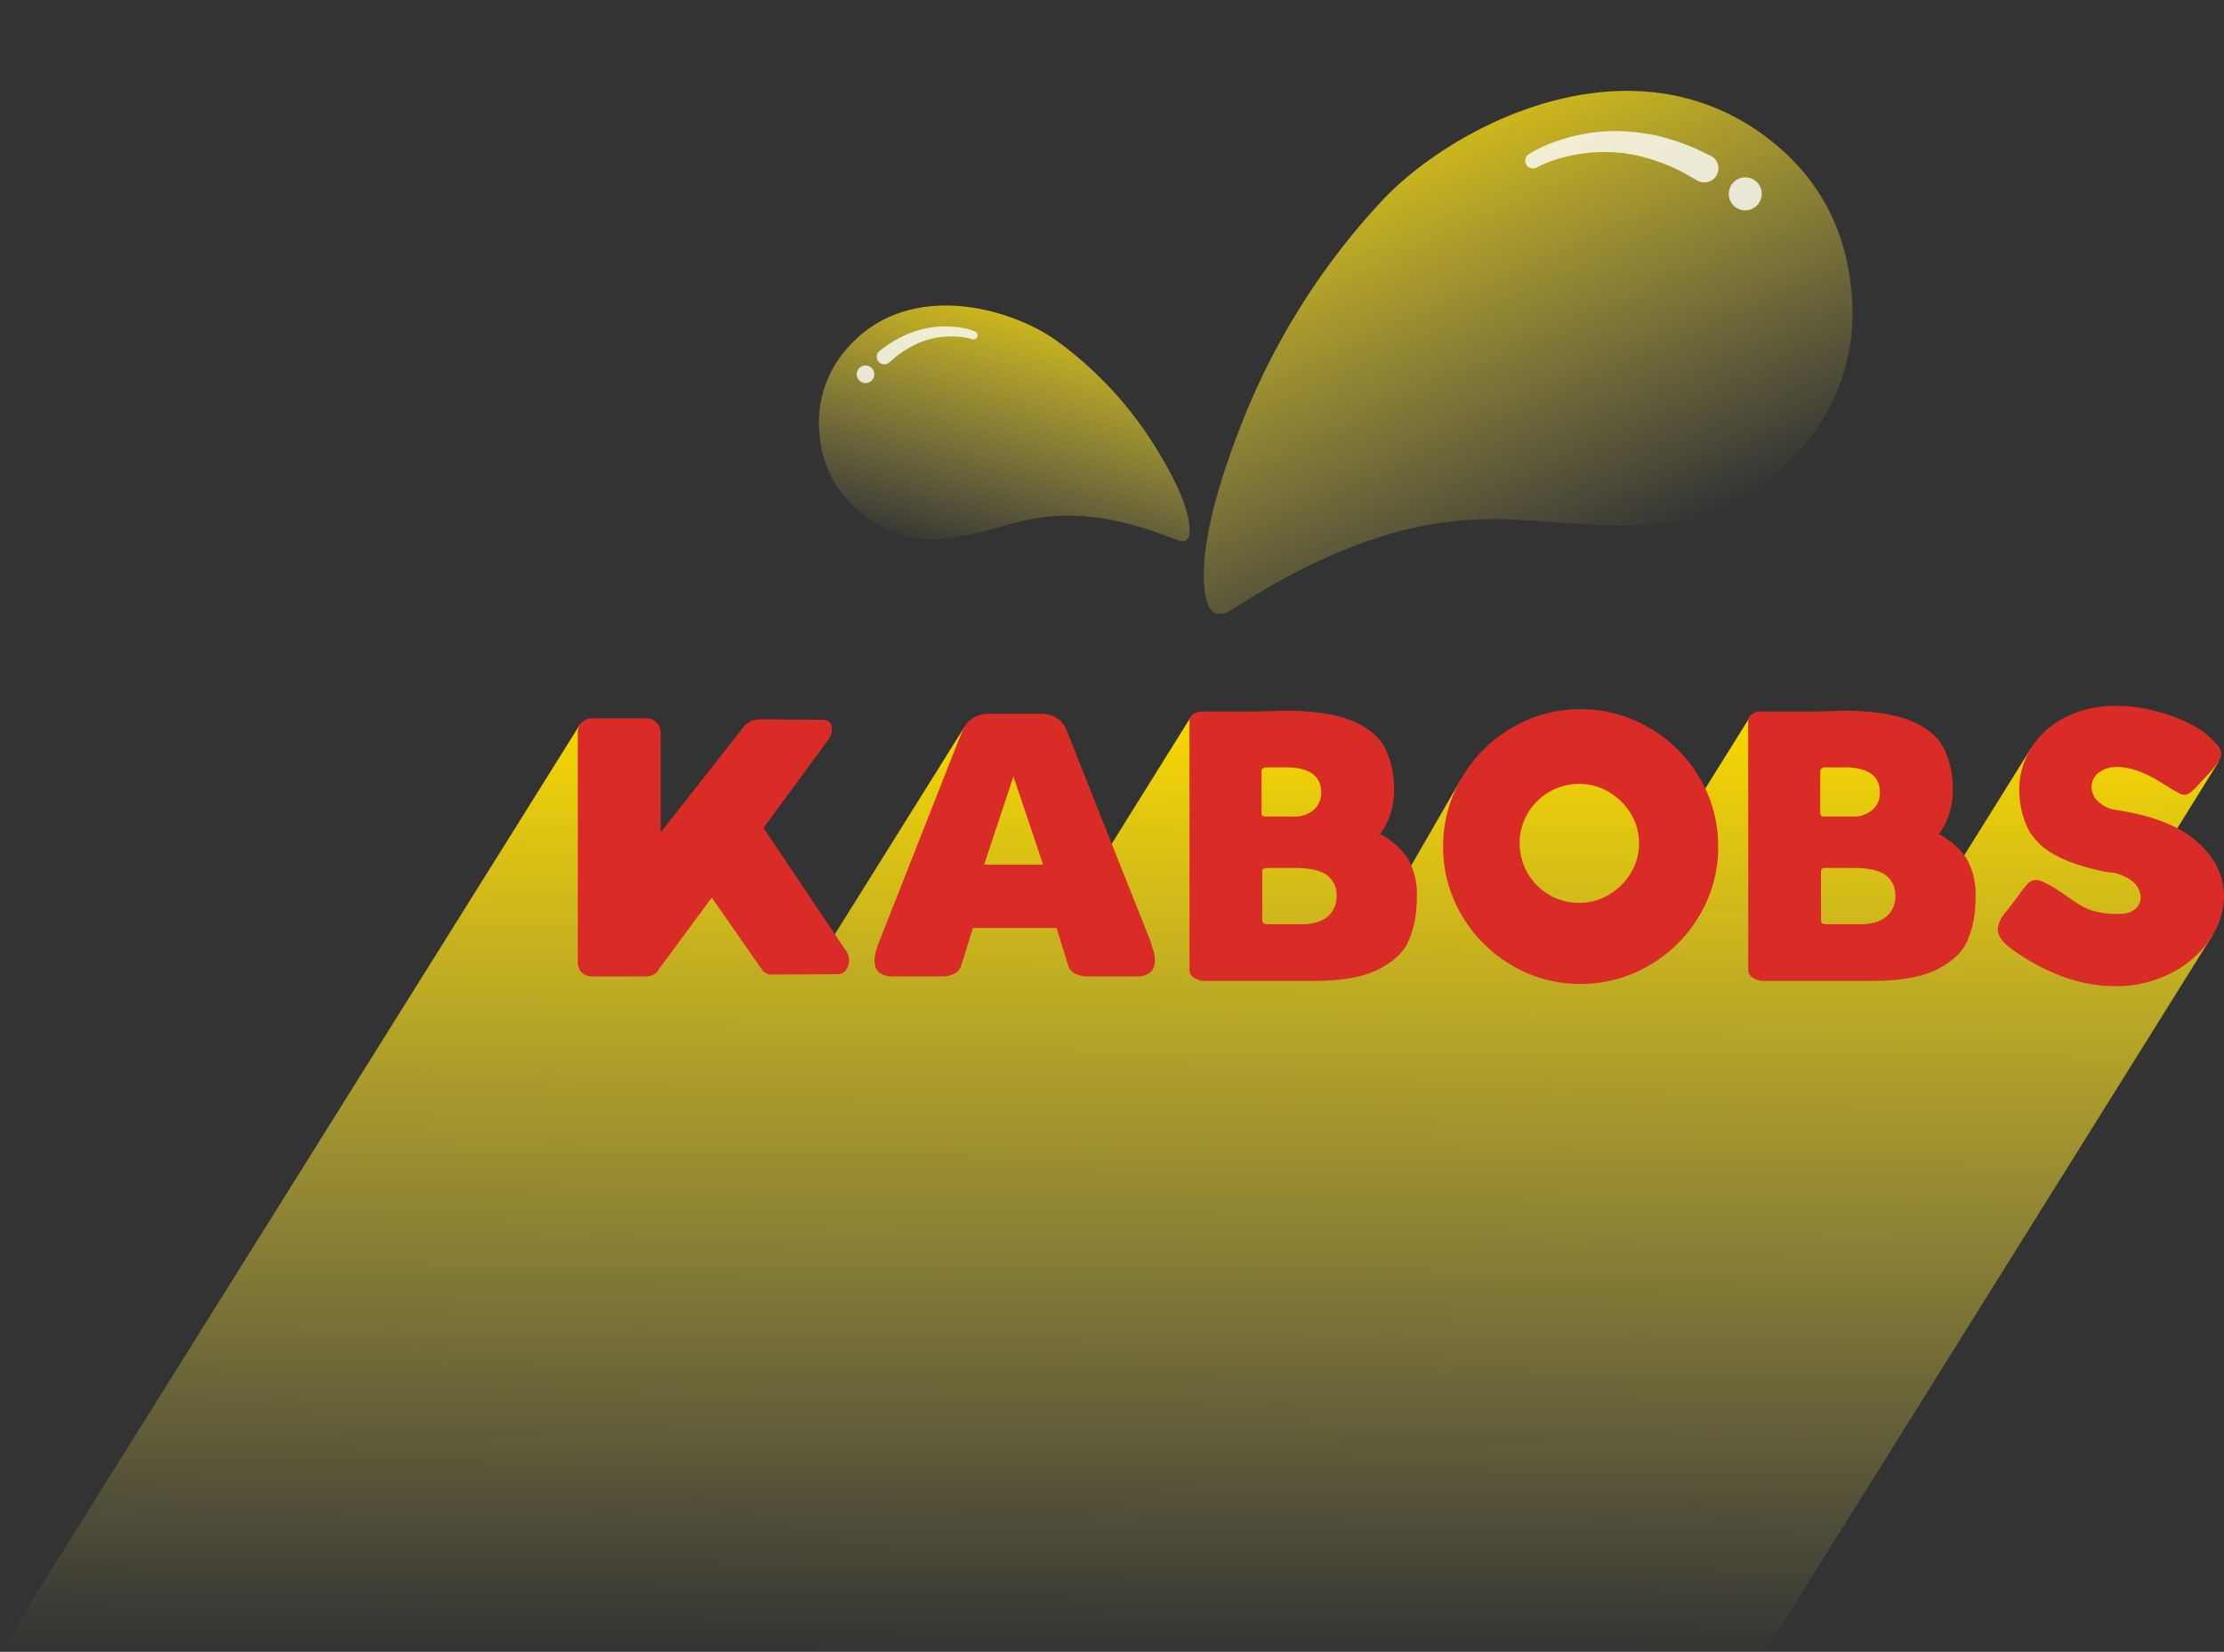 <svg xmlns="http://www.w3.org/2000/svg" xmlns:xlink="http://www.w3.org/1999/xlink" width="592.699" height="440.213" viewBox="0 0 592.699 440.213"><rect x="0" y="0" width="592.699" height="440.213" fill="#333333" stroke="none"/><defs><style>.a{fill:url(#a);}.b{fill:url(#b);}.c{fill:#fff;opacity:0.8;}.d{fill:url(#c);}.e{fill:#d92c27;}</style><linearGradient id="a" x1="0.5" x2="0.483" y2="1" gradientUnits="objectBoundingBox"><stop offset="0" stop-color="#f8d700"/><stop offset="1" stop-color="#f9ea62" stop-opacity="0"/></linearGradient><linearGradient id="b" x1="0.503" y1="-0.267" x2="0.603" y2="1.019" xlink:href="#a"/><linearGradient id="c" x1="0.404" y1="1.24" x2="0.559" y2="0.028" xlink:href="#a"/></defs><g transform="translate(-238.001 -199.787)"><path class="a" d="M-3737.6,249.184h-470.386l154.65-247.265,20.3,30.625,44.656,30.024L-3951,2.766l14.419,11.5,19.412,28.323L-3890.594,0l34.8,8.344,7.621,29.226,8.208,16.045,21.209-36.735,43.137.382,10.98,19.66L-3741.594,0l34.8,8.344,7.621,29.226,6.418,12.546,26.142-41.882,29.677.964,20.277,2.689-15.623,25.166,14.175,20.813L-3737.6,249.184Z" transform="translate(4445.982 390.816)"/><g transform="matrix(0.951, 0.309, -0.309, 0.951, 442.577, 280.285)"><path class="b" d="M2.6,45.424a29.614,29.614,0,0,1-.262-23.648c9.643-23.541,39.17-24.212,53.3-19.387A100.4,100.4,0,0,1,86.916,19.461q13.79,11.213,17.038,18.87,2.013,4.7-2.2,4.436-20.132-1.382-33.466,4.275A55.772,55.772,0,0,0,59.832,51.5c-2.684,1.711-4.389,2.832-5.147,3.355a88.2,88.2,0,0,1-11.737,6.69,29.768,29.768,0,0,1-23.655.262A29.446,29.446,0,0,1,2.6,45.424Z" transform="translate(21.459 -16.171)"/><path class="c" d="M38.6,11.915a18.186,18.186,0,0,0-2.919.349,22.7,22.7,0,0,0-2.906.805A22.2,22.2,0,0,0,27.4,15.754a13.73,13.73,0,0,0-1.194.886,11.08,11.08,0,0,0-1.148.953L24,18.626l-1,1.107a25.809,25.809,0,0,0-1.839,2.335c-.57.819-1.054,1.7-1.584,2.537l-.121.188a2.013,2.013,0,0,1-3.4-2.141l.074-.107c.671-.919,1.282-1.866,2.013-2.745a31.205,31.205,0,0,1,2.268-2.516c.409-.389.805-.792,1.228-1.174l1.342-1.067a12.589,12.589,0,0,1,1.382-.986,16.106,16.106,0,0,1,1.429-.913,25.151,25.151,0,0,1,6.221-2.6,26.279,26.279,0,0,1,3.295-.671,19.817,19.817,0,0,1,3.429-.148,1.107,1.107,0,0,1,0,2.208Z" transform="translate(16.254 -19.362)"/><circle class="c" cx="2.349" cy="2.349" r="2.349" transform="translate(28.405 7.9)"/></g><g transform="translate(752.537 304.741) rotate(151)"><path class="d" d="M4.858,35.006c-6.278,14.791-6.5,29.57-.49,44.248,18.043,44.047,73.29,45.3,99.721,36.275a187.866,187.866,0,0,0,58.537-31.943q25.8-20.981,31.88-35.308,3.767-8.789-4.118-8.3-37.669,2.587-62.618-8a104.355,104.355,0,0,1-15.821-8.35c-5.023-3.2-8.212-5.3-9.631-6.278Q87.78,7.985,80.359,4.834A55.7,55.7,0,0,0,36.1,4.344,55.1,55.1,0,0,0,4.858,35.006Z" transform="translate(0 0)"/><path class="c" d="M42.61,25.61a34.027,34.027,0,0,1-5.462-.653,42.477,42.477,0,0,1-5.437-1.507,41.536,41.536,0,0,1-10.045-5.022,25.691,25.691,0,0,1-2.235-1.657,20.732,20.732,0,0,1-2.147-1.783l-2-1.934-1.871-2.072a48.291,48.291,0,0,1-3.44-4.37C8.909,5.081,8,3.436,7.013,1.867l-.226-.352A3.767,3.767,0,0,0,.433,5.521l.138.2c1.256,1.72,2.4,3.491,3.767,5.135a58.388,58.388,0,0,0,4.244,4.709c.766.728,1.507,1.482,2.3,2.2l2.511,2a23.555,23.555,0,0,0,2.587,1.846,30.137,30.137,0,0,0,2.674,1.708,47.06,47.06,0,0,0,11.64,4.872,49.17,49.17,0,0,0,6.165,1.256,37.079,37.079,0,0,0,6.416.276,2.072,2.072,0,0,0,0-4.131Z" transform="translate(19.869 78.065)"/><ellipse class="c" cx="4.395" cy="4.395" rx="4.395" ry="4.395" transform="translate(12.995 66.171)"/></g><path class="e" d="M169-1.7V-68.1a2.116,2.116,0,0,1,1-1.8,4.439,4.439,0,0,1,2.6-.7h14.7l7.1-.2q11.5,0,17.95,2.7t8.8,7.3a24.157,24.157,0,0,1,2.35,11.1,19.29,19.29,0,0,1-3.7,11.8,18.933,18.933,0,0,1,7.55,6.75,19.544,19.544,0,0,1,2.25,9.95,24.017,24.017,0,0,1-.1,2.5,25.831,25.831,0,0,1-2.3,9.65q-2,4.25-8,7.25T202,1.2H173.2a5.062,5.062,0,0,1-3-.85A2.47,2.47,0,0,1,169-1.7Zm30.4-12.2q4.4-.2,6.6-2.2a6.937,6.937,0,0,0,2.2-5.4,6.52,6.52,0,0,0-2.4-5.35q-2.4-1.95-8.2-2.05h-7.7q-1.5,0-1.5.7v13.4a.745.745,0,0,0,.4.65,2.068,2.068,0,0,0,1.1.25Zm-2.5-28.7a7.7,7.7,0,0,0,5.35-1.9A6.02,6.02,0,0,0,204.1-49q0-6.3-8.4-6.7h-6.4a1.134,1.134,0,0,0-.75.3.9.9,0,0,0-.35.7v11.3a.673.673,0,0,0,.3.6,1.422,1.422,0,0,0,.8.2Zm39.7,8a35.4,35.4,0,0,1,4.95-18.3A37.138,37.138,0,0,1,254.9-66.25a35.4,35.4,0,0,1,18.3-4.95,35.668,35.668,0,0,1,18.35,4.95,37.016,37.016,0,0,1,13.4,13.35,35.4,35.4,0,0,1,4.95,18.3,35.4,35.4,0,0,1-4.95,18.3,37.016,37.016,0,0,1-13.4,13.35A35.668,35.668,0,0,1,273.2,2a35.4,35.4,0,0,1-18.3-4.95A37.138,37.138,0,0,1,241.55-16.3,35.4,35.4,0,0,1,236.6-34.6Zm52.2-.9a14.862,14.862,0,0,0-2.2-7.9,16.663,16.663,0,0,0-5.85-5.75,15.2,15.2,0,0,0-7.85-2.15,15.569,15.569,0,0,0-8.05,2.15,15.851,15.851,0,0,0-5.75,5.75,15.4,15.4,0,0,0-2.1,7.9,15.666,15.666,0,0,0,2.1,7.95,15.733,15.733,0,0,0,5.75,5.8,15.569,15.569,0,0,0,8.05,2.15,15.2,15.2,0,0,0,7.85-2.15,16.526,16.526,0,0,0,5.85-5.8A15.12,15.12,0,0,0,288.8-35.5ZM317.9-1.7V-68.1a2.116,2.116,0,0,1,1-1.8,4.439,4.439,0,0,1,2.6-.7h14.7l7.1-.2q11.5,0,17.95,2.7t8.8,7.3a24.157,24.157,0,0,1,2.35,11.1,19.29,19.29,0,0,1-3.7,11.8,18.933,18.933,0,0,1,7.55,6.75,19.544,19.544,0,0,1,2.25,9.95,24.012,24.012,0,0,1-.1,2.5,25.83,25.83,0,0,1-2.3,9.65q-2,4.25-8,7.25t-17.2,3H322.1a5.062,5.062,0,0,1-3-.85A2.47,2.47,0,0,1,317.9-1.7Zm30.4-12.2q4.4-.2,6.6-2.2a6.937,6.937,0,0,0,2.2-5.4,6.52,6.52,0,0,0-2.4-5.35q-2.4-1.95-8.2-2.05h-7.7q-1.5,0-1.5.7v13.4a.745.745,0,0,0,.4.65,2.068,2.068,0,0,0,1.1.25Zm-2.5-28.7a7.7,7.7,0,0,0,5.35-1.9A6.02,6.02,0,0,0,353-49q0-6.3-8.4-6.7h-6.4a1.134,1.134,0,0,0-.75.3.9.9,0,0,0-.35.7v11.3a.673.673,0,0,0,.3.6,1.422,1.422,0,0,0,.8.2Zm38.6,30.1a7.406,7.406,0,0,1,1.8-4.2l3.7-4.8a25.715,25.715,0,0,1,2.55-3.25,2.866,2.866,0,0,1,2.05-.95,5.473,5.473,0,0,1,2.2.6,38.78,38.78,0,0,1,3.6,2q.3.2,5.1,3.5t12,2.9a5.675,5.675,0,0,0,3.75-1.35,4,4,0,0,0,1.35-3.05,5.721,5.721,0,0,0-2.4-4.4,11.63,11.63,0,0,0-6.8-2.3h.1q-8.8-1.8-13.7-4.55a17.4,17.4,0,0,1-7-6.55,22.632,22.632,0,0,1-2.5-9.4A20.782,20.782,0,0,1,393-60.35a22.517,22.517,0,0,1,9.2-8.6A29.253,29.253,0,0,1,416-72.1a41.064,41.064,0,0,1,11.6,1.7,40.232,40.232,0,0,1,8.75,3.45A20.847,20.847,0,0,1,442.6-62a3.9,3.9,0,0,1,1.4,2.6,3.99,3.99,0,0,1-.75,2.15,28.46,28.46,0,0,1-2.55,3.15L437.8-51a17.832,17.832,0,0,1-2.15,2.05,2.47,2.47,0,0,1-1.45.55,4.032,4.032,0,0,1-1.8-.6q-1.1-.6-2.15-1.25T428.4-51.4q-6.9-4.4-12.1-4.4a7.621,7.621,0,0,0-5.05,1.55,4.731,4.731,0,0,0-1.85,3.75,5.385,5.385,0,0,0,1.8,3.95,9.05,9.05,0,0,0,5.1,2.25q14.3,2.2,21.35,8.5t7.05,14.4a20.343,20.343,0,0,1-3.75,11.55,27.547,27.547,0,0,1-10.4,9A31.76,31.76,0,0,1,415.7,2.6q-13.4,0-26.9-9.4Q384.4-9.8,384.4-12.5Z" transform="translate(386 460)"/><path class="e" d="M80.3-4.3a4.272,4.272,0,0,1-.75,2.55A2.578,2.578,0,0,1,77.6-.6l-18,.1a3.039,3.039,0,0,1-2.5-1.3L43.7-21,29.6-1.9A2.89,2.89,0,0,1,28.25-.5,4.336,4.336,0,0,1,26.2,0H11.9A3.851,3.851,0,0,1,9.05-1.05,3.851,3.851,0,0,1,8-3.9v-61a3.793,3.793,0,0,1,1.1-2.8,3.793,3.793,0,0,1,2.8-1.1H26.2a3.753,3.753,0,0,1,2.75,1.15A3.753,3.753,0,0,1,30.1-64.9v26.5L52.2-66.5q1.8-2.3,6-2l15.4.1h-.1a2.271,2.271,0,0,1,2.2,2.5,5.634,5.634,0,0,1-1.2,3.2l-17,23.1L79.7-6.5A4.2,4.2,0,0,1,80.3-4.3Zm6.8.3a10.53,10.53,0,0,1,.55-3.35Q88.2-9,88.3-9.2l22.2-56.3a7.137,7.137,0,0,1,2.65-3.25A8.013,8.013,0,0,1,117.3-70h14.4a7.36,7.36,0,0,1,4.3,1.4,6.448,6.448,0,0,1,2.3,3.1L160.7-9.2q.1.5.6,2.05a9.611,9.611,0,0,1,.5,2.95q0,3.6-4,4.2H144.1a7.658,7.658,0,0,1-3.55-.75A3.447,3.447,0,0,1,138.7-2.9l-3.1-10H113.3l-3.1,10a3.466,3.466,0,0,1-1.8,2.15,7.351,7.351,0,0,1-3.5.75H91Q87.1-.6,87.1-4Zm38.4-25.8H132l-7.9-23.5-7.8,23.5Z" transform="translate(383.982 460)"/></g></svg>